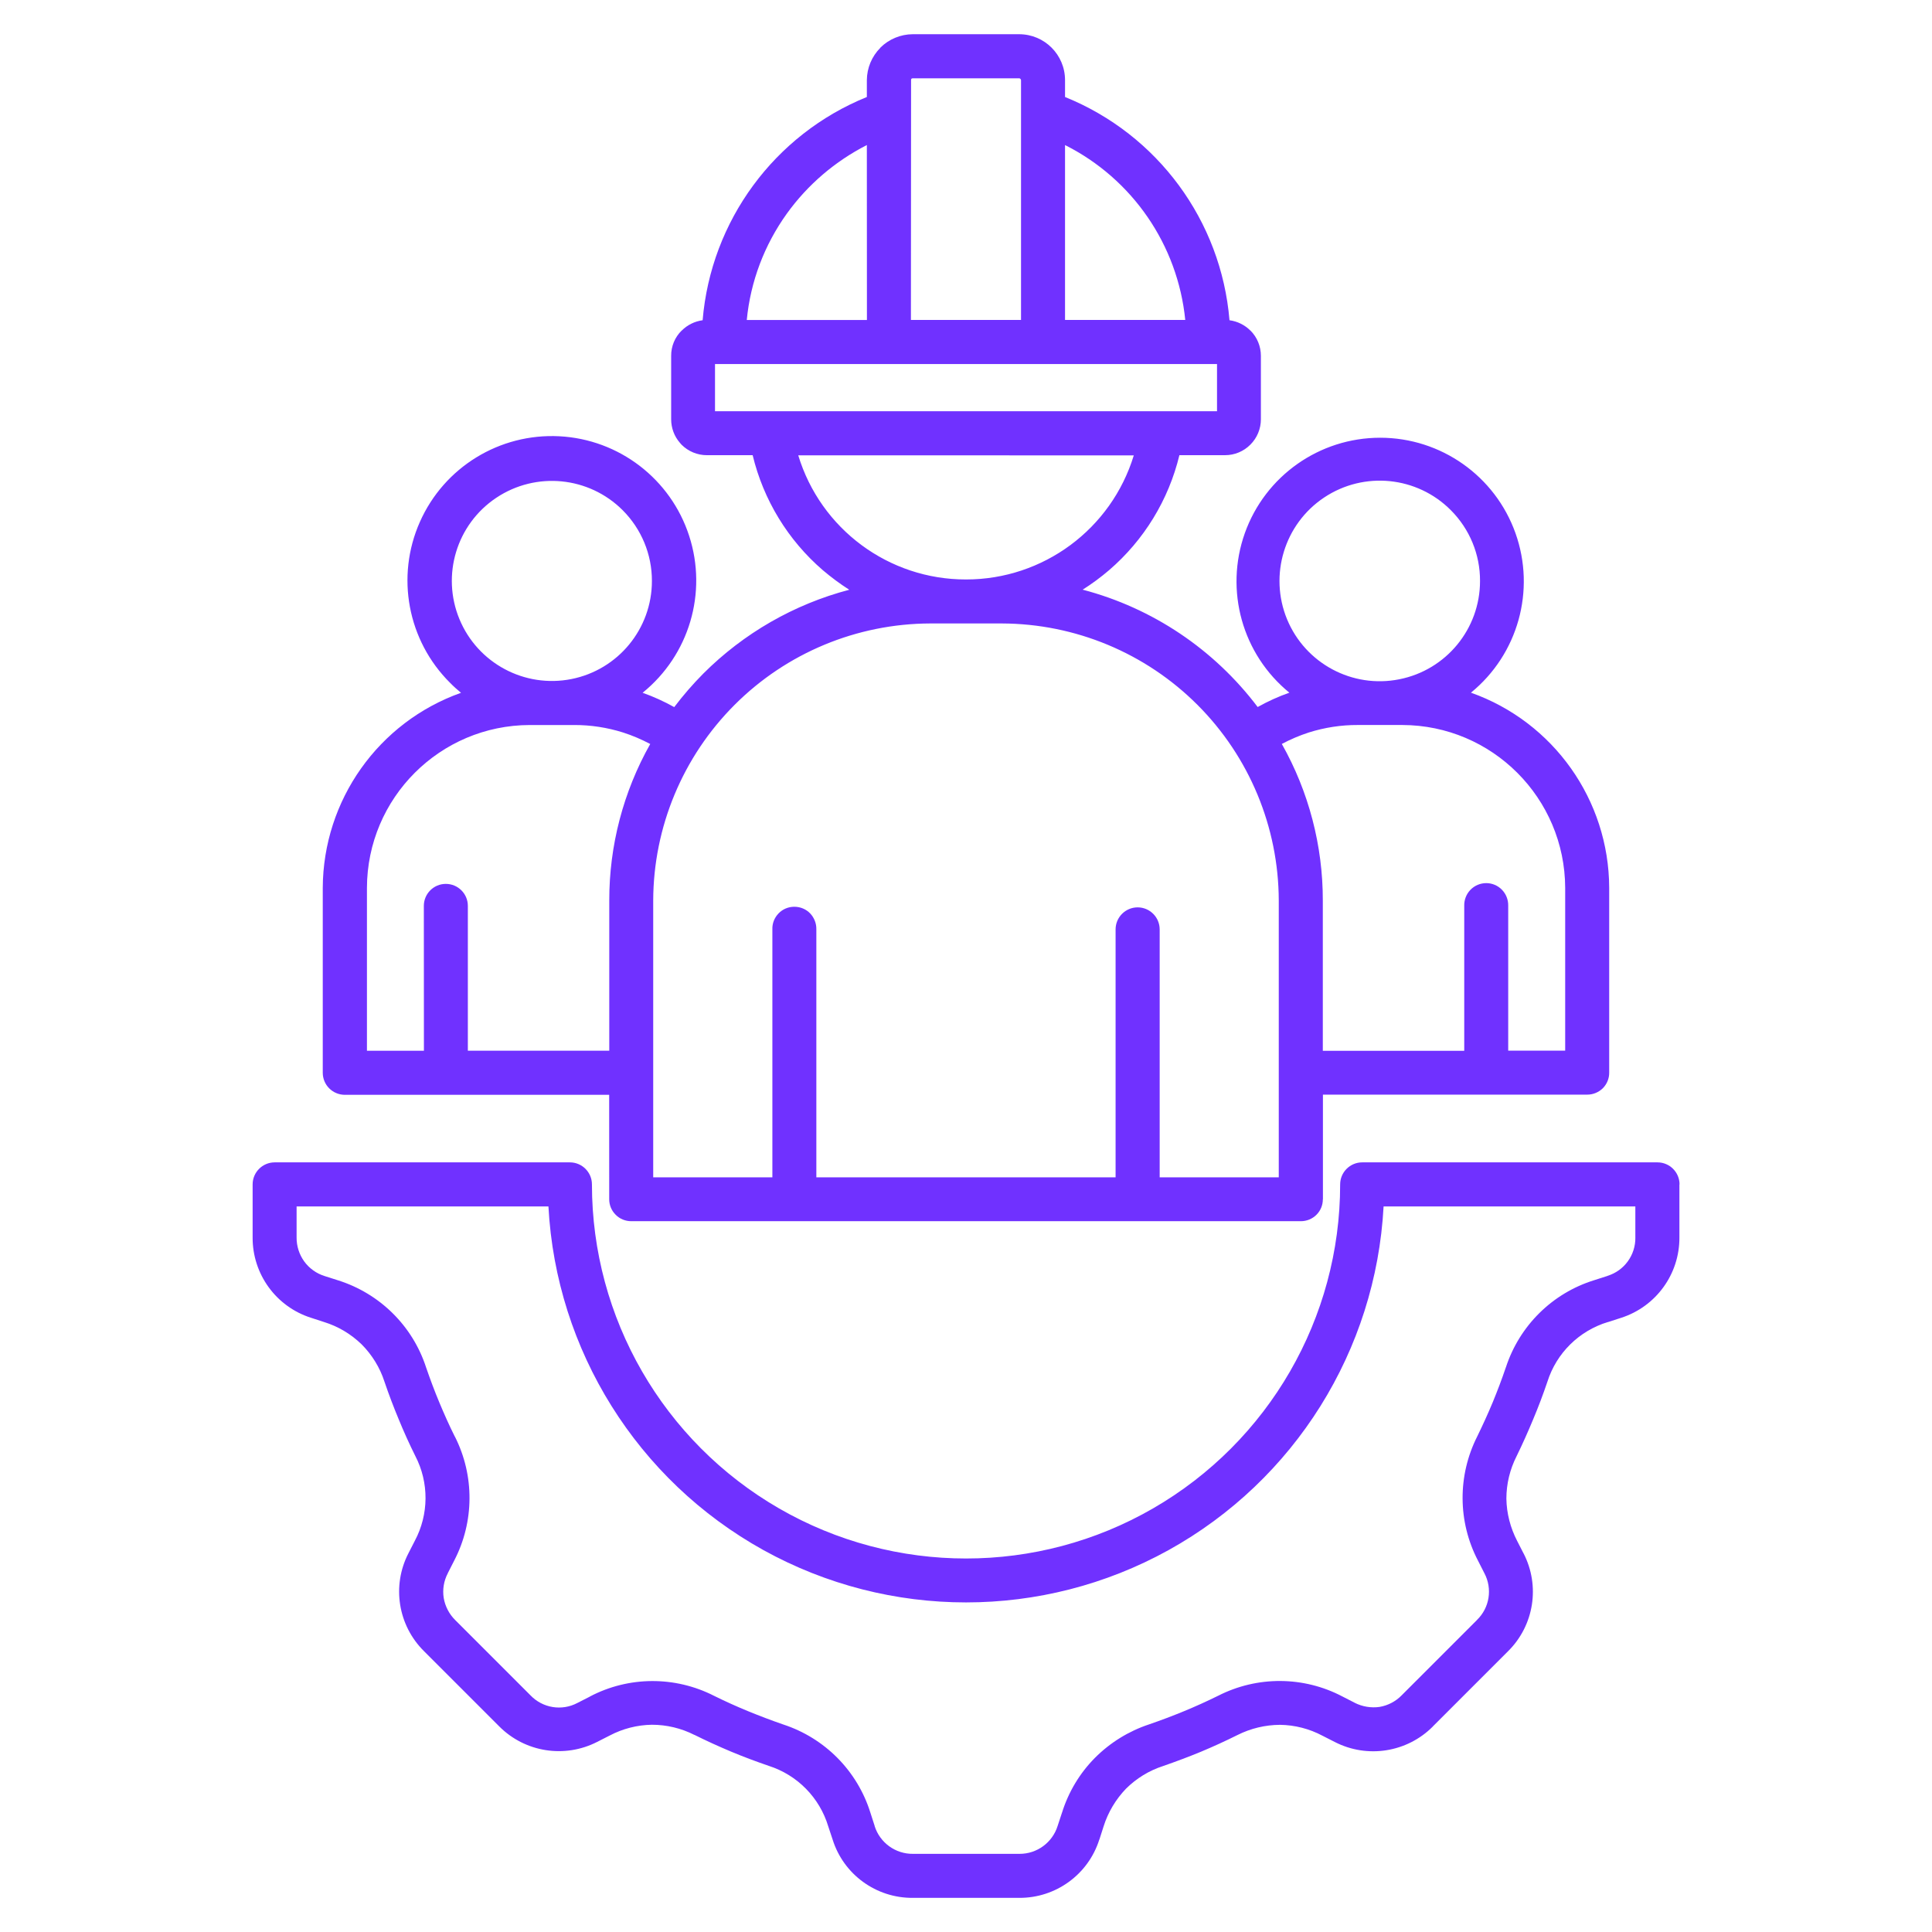 <?xml version="1.0" encoding="UTF-8"?>
<svg width="100pt" height="100pt" version="1.1" viewBox="0 0 100 100" xmlns="http://www.w3.org/2000/svg">
 <path d="m31.531 56.668h-13.684c-0.633-0.004-1.141-0.512-1.141-1.145v-9.566c0.02-4.539 2.879-8.578 7.156-10.098-0.199-0.164-0.391-0.336-0.57-0.52-2.195-2.184-2.816-5.496-1.559-8.324 1.254-2.832 4.125-4.594 7.219-4.434 3.09 0.16 5.766 2.211 6.719 5.156 0.957 2.945 0 6.172-2.41 8.121 0.562 0.199 1.113 0.449 1.637 0.742 0.461-0.609 0.965-1.191 1.504-1.734 2.09-2.09 4.699-3.59 7.555-4.34-0.477-0.305-0.934-0.645-1.367-1.012-1.805-1.555-3.074-3.637-3.633-5.953h-2.367c-0.492 0-0.965-0.195-1.312-0.543-0.031-0.031-0.059-0.066-0.086-0.098-0.293-0.336-0.453-0.77-0.453-1.215v-3.285c-0.004-0.492 0.191-0.965 0.543-1.309h0.004c0.293-0.293 0.672-0.48 1.082-0.535 0.43-5.144 3.715-9.613 8.5-11.555v-0.871c0.004-0.629 0.254-1.23 0.699-1.676v-0.012 0.004c0.445-0.441 1.047-0.691 1.676-0.695h5.504c1.316 0 2.379 1.062 2.379 2.379v0.871c4.793 1.938 8.082 6.406 8.512 11.555 0.41 0.055 0.789 0.242 1.082 0.535h0.004c0.348 0.348 0.539 0.816 0.539 1.309v3.281c0 0.492-0.195 0.965-0.543 1.312-0.348 0.352-0.82 0.547-1.312 0.547h-2.363c-0.559 2.316-1.832 4.398-3.641 5.953-0.43 0.367-0.887 0.707-1.367 1.008 3.617 0.949 6.805 3.09 9.059 6.074 0.527-0.293 1.074-0.543 1.641-0.742-2.438-1.988-3.359-5.293-2.305-8.258 1.055-2.961 3.859-4.938 7.004-4.938 3.144 0 5.949 1.977 7.004 4.938 1.055 2.965 0.133 6.269-2.305 8.258 4.277 1.516 7.141 5.559 7.156 10.098v9.57-0.004c0.004 0.305-0.117 0.594-0.328 0.809-0.215 0.211-0.504 0.332-0.805 0.332h-13.684v5.414h-0.004c0 0.305-0.117 0.594-0.332 0.805-0.215 0.215-0.504 0.332-0.809 0.332h-34.656c-0.301 0-0.594-0.117-0.805-0.332-0.215-0.211-0.336-0.5-0.336-0.805zm55.395 4.637v2.75c0.008 1.898-1.215 3.578-3.019 4.156l-0.688 0.223v-0.004c-1.488 0.453-2.656 1.605-3.125 3.086-0.223 0.66-0.469 1.309-0.738 1.949-0.266 0.641-0.547 1.273-0.855 1.902-0.348 0.684-0.531 1.438-0.531 2.203 0.012 0.762 0.207 1.512 0.559 2.191l0.328 0.641v-0.004c0.871 1.684 0.547 3.738-0.801 5.07l-3.894 3.894v0.004c-1.336 1.34-3.387 1.664-5.07 0.801l-0.645-0.328c-0.676-0.359-1.426-0.551-2.191-0.562-0.766 0.004-1.52 0.184-2.203 0.527-0.633 0.316-1.262 0.602-1.895 0.867-0.633 0.262-1.293 0.508-1.953 0.738-0.727 0.234-1.383 0.637-1.926 1.176-0.527 0.551-0.926 1.215-1.156 1.945l-0.219 0.684h-0.004c-0.57 1.809-2.254 3.031-4.148 3.019h-5.504c-1.898 0.016-3.586-1.211-4.152-3.019l-0.227-0.684c-0.449-1.488-1.602-2.656-3.078-3.129-0.66-0.227-1.312-0.469-1.953-0.738-0.641-0.27-1.27-0.555-1.895-0.867v0.004c-0.684-0.348-1.438-0.527-2.203-0.527-0.762 0.012-1.508 0.203-2.184 0.559l-0.645 0.328c-1.688 0.863-3.734 0.539-5.07-0.801l-3.894-3.894c-1.348-1.332-1.676-3.387-0.805-5.07l0.328-0.641c0.73-1.371 0.742-3.012 0.027-4.391-0.316-0.633-0.598-1.262-0.859-1.898-0.266-0.637-0.512-1.285-0.738-1.949-0.234-0.727-0.641-1.387-1.18-1.93-0.547-0.531-1.211-0.93-1.941-1.156l-0.684-0.223c-1.805-0.574-3.027-2.258-3.019-4.152v-2.75c0-0.629 0.512-1.141 1.141-1.141h15.281c0.629 0 1.141 0.512 1.141 1.141 0 6.918 3.691 13.309 9.684 16.77 5.988 3.457 13.371 3.457 19.359 0 5.992-3.461 9.684-9.852 9.684-16.77 0-0.629 0.512-1.141 1.141-1.141h15.285c0.629 0 1.141 0.512 1.141 1.141zm-2.281 2.75v-1.609h-13.031c-0.398 7.449-4.602 14.168-11.125 17.785-6.523 3.613-14.453 3.613-20.977 0-6.523-3.617-10.727-10.336-11.125-17.785h-13.035v1.609c-0.004 0.445 0.137 0.879 0.395 1.238 0.262 0.359 0.629 0.621 1.051 0.754l0.688 0.219c2.168 0.68 3.871 2.359 4.57 4.516 0.211 0.613 0.438 1.219 0.684 1.809 0.254 0.609 0.516 1.195 0.801 1.766h0.004c1.023 2.023 1.008 4.418-0.039 6.426l-0.328 0.645v0.004c-0.207 0.395-0.281 0.844-0.211 1.281 0.074 0.434 0.285 0.836 0.598 1.145l3.894 3.894c0.633 0.66 1.625 0.82 2.43 0.391l0.645-0.328v-0.004c2.008-1.055 4.406-1.066 6.426-0.035 0.57 0.281 1.164 0.551 1.766 0.797 0.602 0.246 1.199 0.473 1.809 0.684 2.156 0.703 3.84 2.402 4.516 4.566l0.223 0.691h-0.004c0.273 0.867 1.082 1.453 1.992 1.441h5.508c0.902 0.004 1.703-0.582 1.973-1.445l0.227-0.691v0.004c0.332-1.066 0.914-2.039 1.699-2.832 0.789-0.793 1.75-1.387 2.809-1.738 0.613-0.211 1.215-0.438 1.812-0.684s1.191-0.516 1.762-0.797c2.023-1.031 4.422-1.02 6.434 0.039l0.641 0.328h-0.004c0.398 0.199 0.844 0.273 1.281 0.211 0.438-0.074 0.84-0.285 1.148-0.602l3.894-3.894v-0.004c0.656-0.629 0.812-1.621 0.383-2.426l-0.328-0.645c-1.051-2.012-1.062-4.406-0.039-6.43 0.277-0.57 0.547-1.156 0.801-1.766 0.242-0.59 0.473-1.195 0.68-1.809v0.004c0.703-2.16 2.406-3.844 4.574-4.516l0.684-0.219v-0.004c0.871-0.266 1.461-1.078 1.445-1.992zm-39.777-56.547c-1.641 0.836-3.062 2.051-4.137 3.543-1.168 1.625-1.887 3.523-2.078 5.512h6.219zm2.281 9.051h5.699v-12.406c0-0.027-0.012-0.055-0.031-0.07-0.016-0.02-0.043-0.031-0.07-0.031h-5.5c-0.023 0-0.051 0.008-0.07 0.023-0.016 0.023-0.023 0.047-0.02 0.07zm7.977 0h6.223v0.004c-0.387-3.883-2.734-7.301-6.223-9.055zm-13.809 7.008c1.16 3.82 4.684 6.43 8.676 6.426h0.016c3.988 0 7.512-2.606 8.676-6.422zm21.676-4.723h-25.984v2.441h25.984zm-5.25 42.094v-12.832c0-0.629 0.512-1.141 1.141-1.141 0.629 0 1.141 0.512 1.141 1.141v12.832h6.164v-14.332c-0.012-3.797-1.523-7.438-4.211-10.125-2.684-2.684-6.324-4.199-10.121-4.211h-3.711c-3.797 0.012-7.438 1.527-10.121 4.211-2.688 2.688-4.203 6.328-4.215 10.125v14.332h6.168v-12.832c-0.012-0.309 0.105-0.605 0.32-0.828s0.508-0.344 0.816-0.344c0.309 0 0.605 0.121 0.82 0.344 0.211 0.223 0.328 0.52 0.32 0.828v12.832zm-24.09-22.43c-0.449-0.238-0.918-0.438-1.402-0.594-0.82-0.258-1.676-0.391-2.539-0.387h-2.293c-4.648 0.012-8.414 3.777-8.426 8.43v8.43h2.949l-0.004-7.5c0-0.629 0.512-1.137 1.137-1.137 0.629 0 1.141 0.508 1.141 1.137v7.496h7.32v-7.777c-0.004-2.836 0.727-5.629 2.121-8.098zm32.695 0c1.395 2.473 2.125 5.266 2.121 8.105v7.777h7.32v-7.504c-0.008-0.309 0.105-0.605 0.32-0.828s0.512-0.348 0.82-0.348c0.305 0 0.602 0.125 0.816 0.348s0.328 0.52 0.32 0.828v7.496h2.949v-8.426c-0.016-4.652-3.781-8.418-8.43-8.43h-2.305c-0.859-0.004-1.715 0.129-2.535 0.387-0.48 0.156-0.949 0.355-1.398 0.594zm8.746-12.102c-1.746-1.754-4.492-2.031-6.555-0.656-2.059 1.371-2.863 4.012-1.922 6.301 0.945 2.289 3.379 3.594 5.809 3.109 2.43-0.48 4.18-2.609 4.18-5.086 0.008-1.375-0.539-2.695-1.512-3.668zm-42.871 0h0.004c-1.75-1.746-4.484-2.012-6.539-0.641s-2.852 4.004-1.906 6.285 3.371 3.578 5.793 3.098c2.422-0.48 4.168-2.606 4.168-5.074 0.004-1.379-0.543-2.695-1.516-3.668z" fill="#7031ff"/>
</svg>
